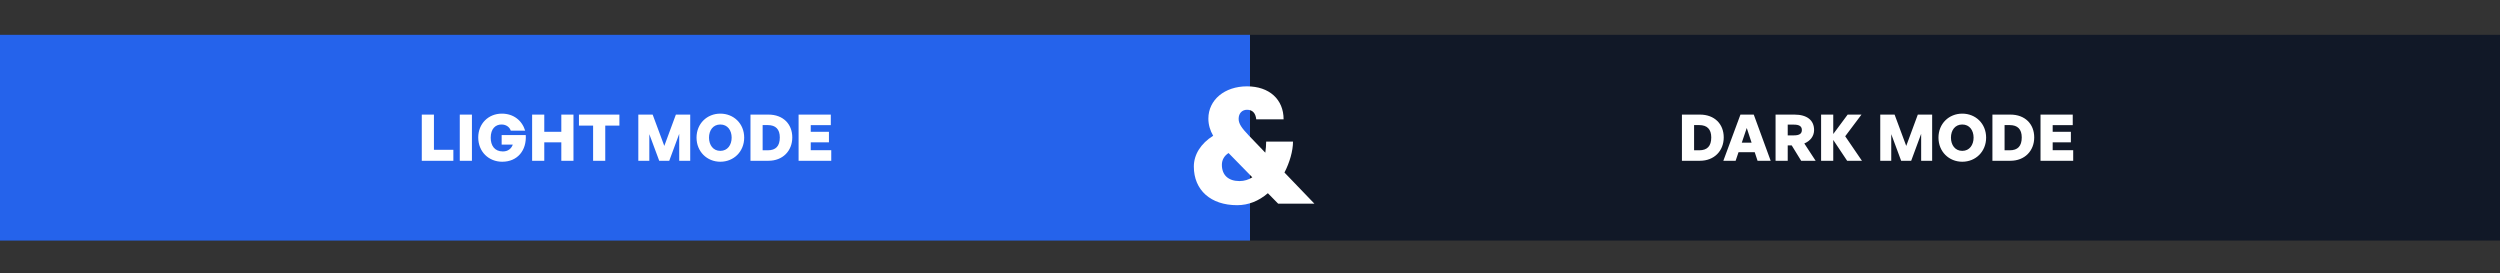 <svg width="933" height="102" viewBox="0 0 933 102" fill="none" xmlns="http://www.w3.org/2000/svg">
<rect x="0" y="0" width="933" height="102" fill="#333333" stroke="none"/>
<rect y="13" width="466.5" height="76.778" fill="#2563EB"/>
<rect x="466.5" y="13" width="466.5" height="76.778" fill="#111827"/>
<path d="M169.193 60H157.409V42.768H161.945V55.896H169.193V60ZM176.124 60H171.588V42.768H176.124V60ZM187.431 60.36C182.415 60.36 178.479 56.664 178.479 51.288C178.479 46.2 182.223 42.408 187.287 42.408C191.607 42.408 194.799 44.904 195.999 48.768H190.623C190.191 47.448 188.919 46.464 187.167 46.464C184.935 46.464 183.135 48.024 183.135 51.408C183.135 54.288 184.551 56.52 187.671 56.52C189.639 56.52 190.863 55.416 191.367 53.976H187.215V50.4H196.215C196.575 56.088 193.143 60.36 187.431 60.36ZM203.124 60H198.588V42.768H203.124V49.176H209.484V42.768H214.02V60H209.484V53.112H203.124V60ZM225.881 60H221.345V46.872H216.065V42.768H231.161V46.872H225.881V60ZM246.021 60L242.325 50.064V60H238.221V42.768H243.573L247.917 54.456L252.237 42.768H257.589V60H253.485V49.944L249.765 60H246.021ZM268.827 60.36C263.859 60.36 259.947 56.592 259.947 51.36C259.947 46.128 263.859 42.408 268.827 42.408C273.819 42.408 277.731 46.128 277.731 51.36C277.731 56.592 273.819 60.36 268.827 60.36ZM268.827 56.304C271.539 56.304 273.051 54.072 273.051 51.36C273.051 48.648 271.539 46.464 268.827 46.464C266.115 46.464 264.603 48.648 264.603 51.36C264.603 54.072 266.115 56.304 268.827 56.304ZM286.8 60H280.08V42.768H286.8C292.248 42.768 295.68 46.272 295.68 51.288C295.68 56.304 292.128 60 286.8 60ZM284.616 46.68V56.088H286.536C289.536 56.088 291.024 54.528 291.024 51.288C291.024 48.24 289.488 46.68 286.536 46.68H284.616ZM310.226 56.064V60H298.034V42.768H310.058V46.704H302.57V49.176H309.362V53.112H302.57V56.064H310.226Z" fill="white"/>
<path d="M466.088 50.602L472.214 56.984C472.406 55.58 472.533 54.176 472.533 52.836H482.552C482.552 56.346 481.276 60.685 479.361 64.386L490.529 76H477L473.171 72.107C469.725 75.043 465.897 76.574 461.685 76.574C451.858 76.574 445.54 70.959 445.54 62.153C445.54 57.686 448.156 53.538 452.751 50.666C451.602 48.688 450.964 46.518 450.964 44.285C450.964 37.265 457.027 32.224 465.386 32.224C473.682 32.224 479.042 37.074 479.042 44.54H468.832C468.577 42.179 467.428 40.967 465.386 40.967C463.535 40.967 462.259 42.307 462.259 44.349C462.259 46.199 463.408 47.794 466.088 50.602ZM456.005 61.514C456.005 65.343 458.43 67.577 462.578 67.577C464.365 67.577 465.96 67.066 467.364 66.173L458.494 57.111C456.899 58.132 456.005 59.664 456.005 61.514Z" fill="white"/>
<path d="M634.416 60H627.696V42.768H634.416C639.864 42.768 643.296 46.272 643.296 51.288C643.296 56.304 639.744 60 634.416 60ZM632.232 46.68V56.088H634.152C637.152 56.088 638.64 54.528 638.64 51.288C638.64 48.24 637.104 46.68 634.152 46.68H632.232ZM655.92 60L654.864 56.808H648.816L647.736 60H643.152L649.536 42.768H654.504L660.816 60H655.92ZM651.888 47.76L650.04 53.232H653.688L651.888 47.76ZM667.177 60H662.641V42.768H669.697C674.353 42.768 677.017 44.856 677.017 48.528C677.017 50.736 675.697 52.56 673.369 53.544L677.593 60H672.193L668.665 54.264H667.177V60ZM667.177 46.512V50.52H669.505C671.521 50.52 672.457 49.896 672.457 48.528C672.457 47.16 671.521 46.512 669.505 46.512H667.177ZM684.169 60H679.633V42.768H684.169V50.016L689.545 42.768H694.705L688.633 50.856L694.873 60H689.353L684.169 52.224V60ZM709.511 60L705.815 50.064V60H701.711V42.768H707.063L711.407 54.456L715.727 42.768H721.079V60H716.975V49.944L713.255 60H709.511ZM732.318 60.36C727.35 60.36 723.438 56.592 723.438 51.36C723.438 46.128 727.35 42.408 732.318 42.408C737.31 42.408 741.222 46.128 741.222 51.36C741.222 56.592 737.31 60.36 732.318 60.36ZM732.318 56.304C735.03 56.304 736.542 54.072 736.542 51.36C736.542 48.648 735.03 46.464 732.318 46.464C729.606 46.464 728.094 48.648 728.094 51.36C728.094 54.072 729.606 56.304 732.318 56.304ZM750.291 60H743.571V42.768H750.291C755.739 42.768 759.171 46.272 759.171 51.288C759.171 56.304 755.619 60 750.291 60ZM748.107 46.68V56.088H750.027C753.027 56.088 754.515 54.528 754.515 51.288C754.515 48.24 752.979 46.68 750.027 46.68H748.107ZM773.716 56.064V60H761.524V42.768H773.548V46.704H766.06V49.176H772.852V53.112H766.06V56.064H773.716Z" fill="white"/>
</svg>
